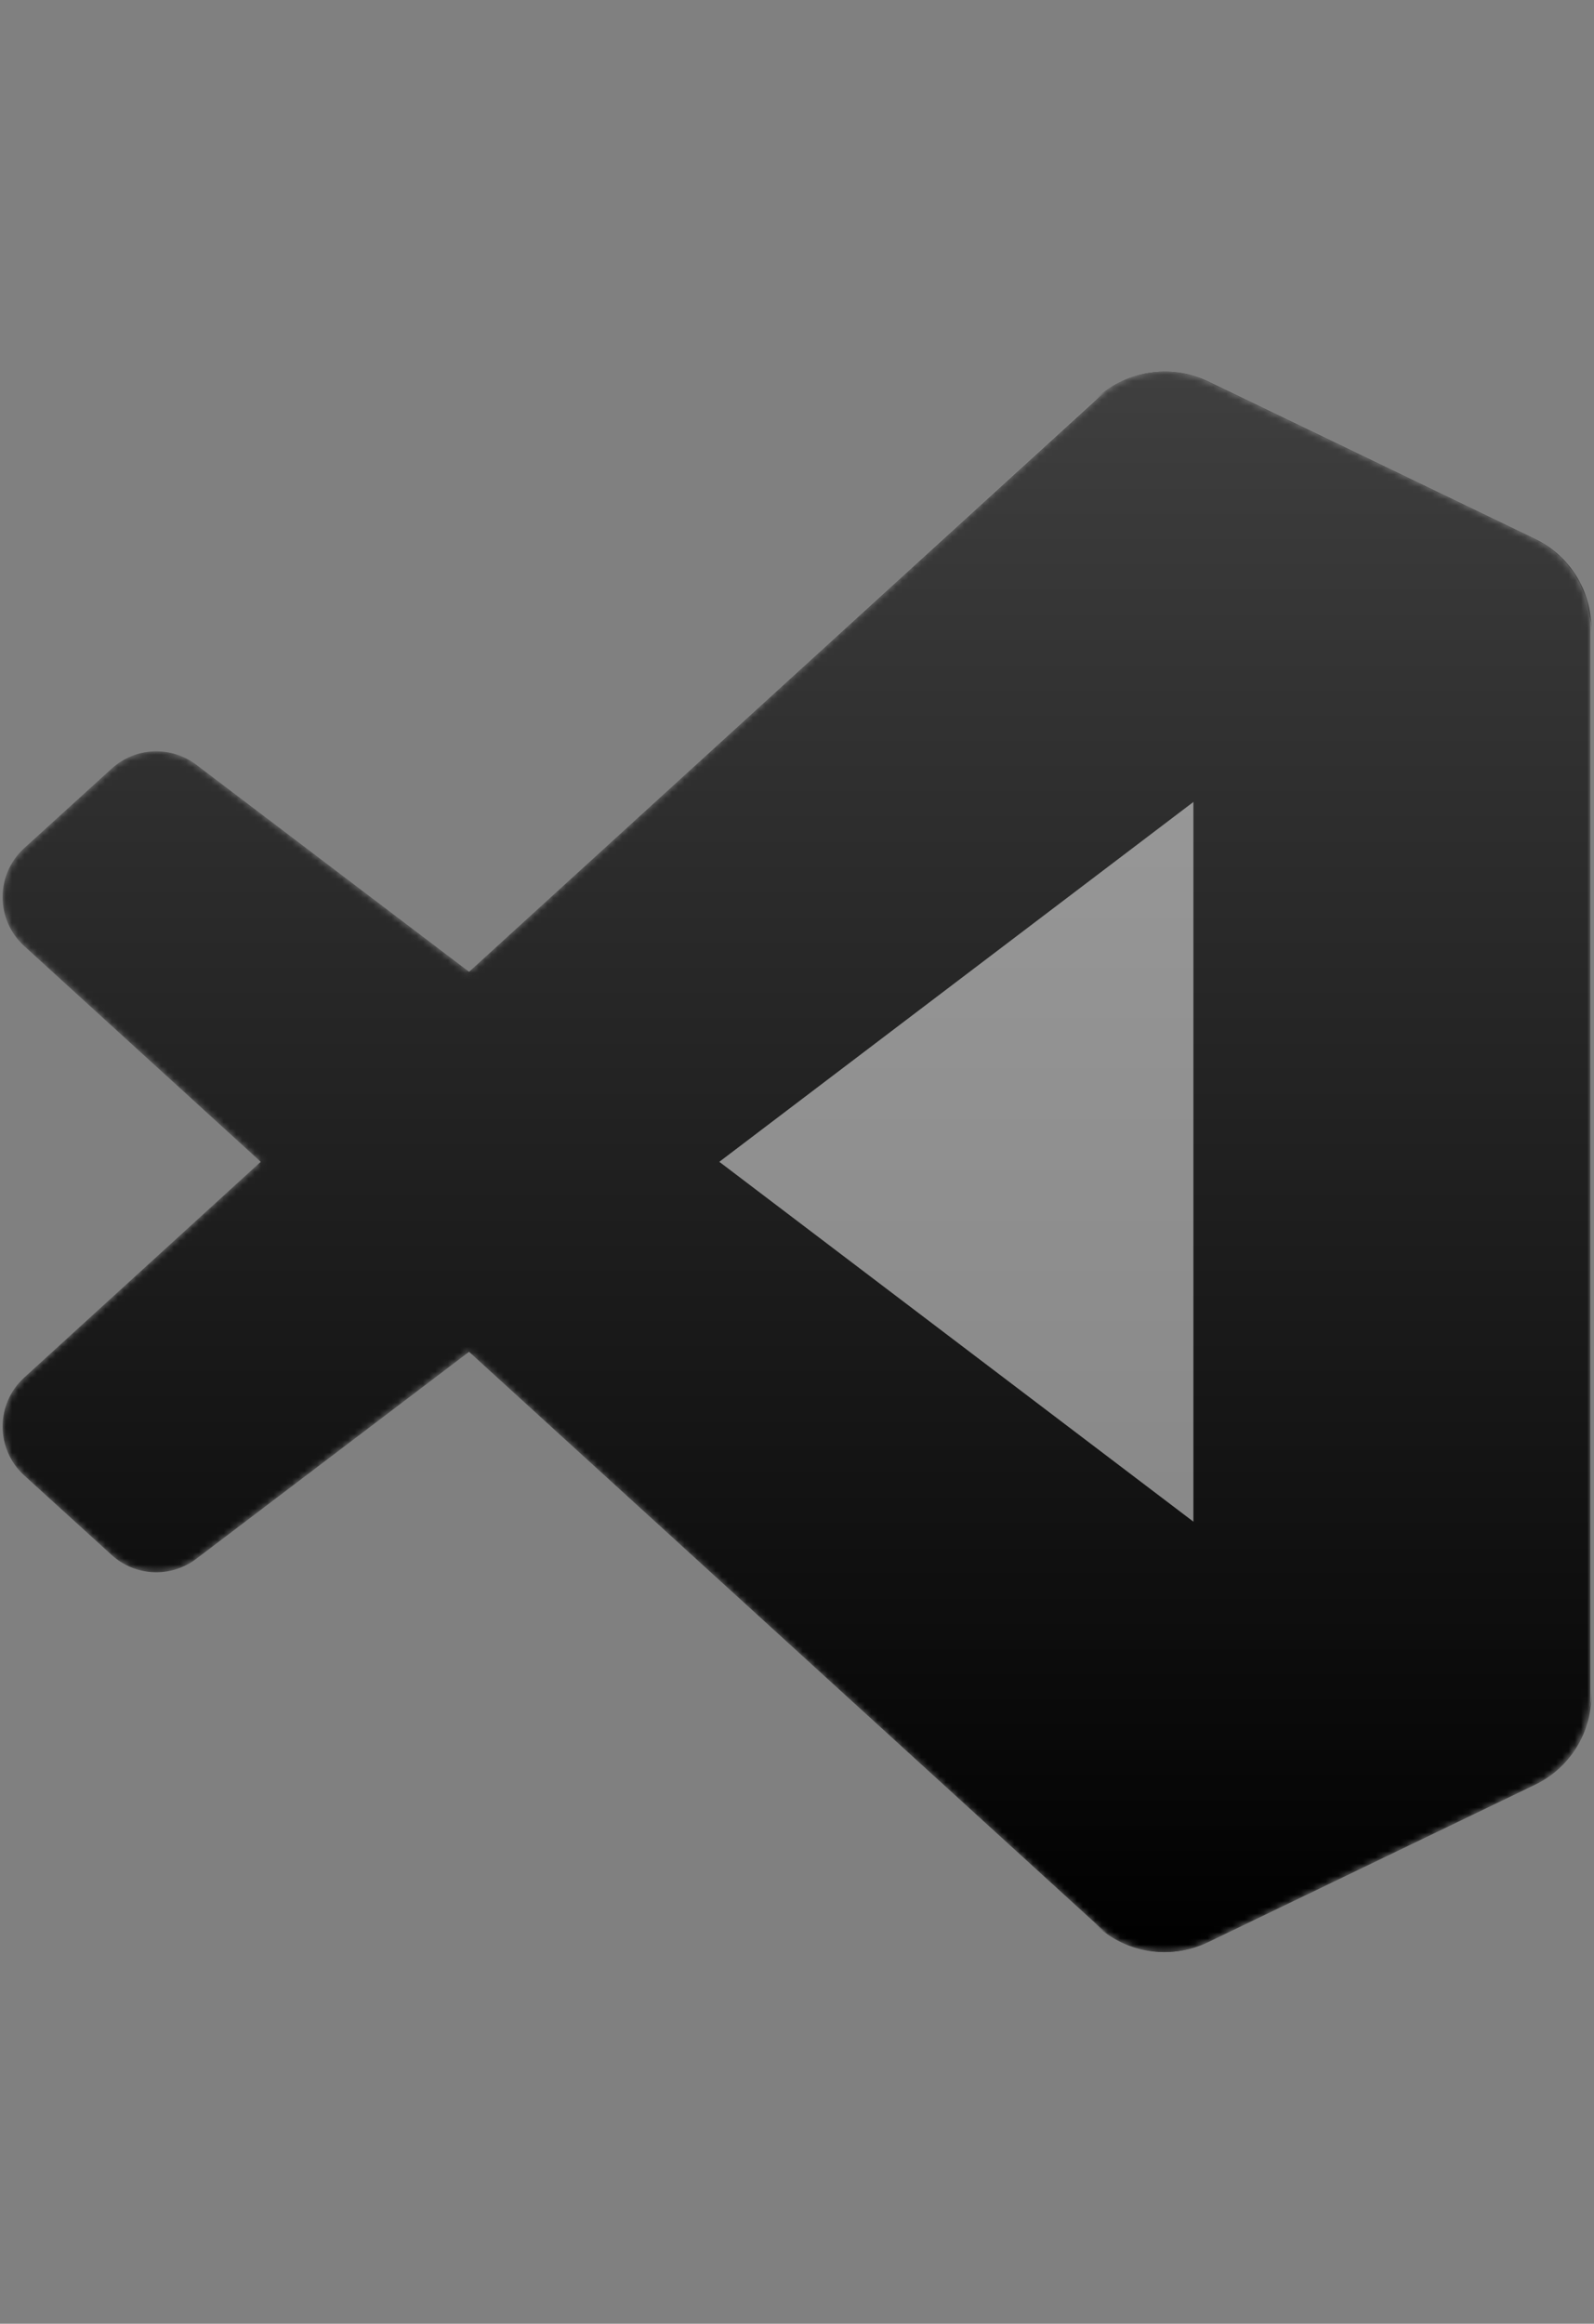<svg id="elUVIgcqHsG1" xmlns="http://www.w3.org/2000/svg" xmlns:xlink="http://www.w3.org/1999/xlink" viewBox="0 0 256 373" shape-rendering="geometricPrecision" text-rendering="geometricPrecision"><rect x="0" y="0" width="256" height="373" fill="#808080" stroke="none"/><defs><path id="elUVIgcqHsG2" d="M180.828,252.605C184.844,254.17,189.424,254.07,193.478,252.119L245.979,226.857C251.496,224.202,255.004,218.618,255.004,212.493L255.004,41.197C255.004,35.072,251.496,29.489,245.979,26.834L193.478,1.571C188.158,-0.989,181.931,-0.362,177.263,3.032C176.595,3.517,175.96,4.059,175.364,4.655L74.857,96.35L31.078,63.118C27.002,60.025,21.302,60.278,17.517,63.721L3.476,76.494C-1.154,80.705,-1.159,87.989,3.464,92.207L41.431,126.845L3.464,161.482C-1.159,165.701,-1.154,172.984,3.476,177.196L17.517,189.968C21.302,193.411,27.002,193.665,31.078,190.572L74.857,157.339L175.364,249.034C176.954,250.625,178.82,251.823,180.828,252.605ZM191.292,68.956L115.03,126.845L191.292,184.733L191.292,68.956Z"/><linearGradient id="elUVIgcqHsG10-fill" x1="0.5" y1="0" x2="0.5" y2="1" spreadMethod="pad" gradientUnits="objectBoundingBox"><stop id="elUVIgcqHsG10-fill-0" offset="0%" stop-color="rgb(255,255,255)"/><stop id="elUVIgcqHsG10-fill-1" offset="100%" stop-color="rgba(255,255,255,0)"/></linearGradient></defs><g id="elUVIgcqHsG3" transform="matrix(1 0 0 1 0.421 59.647)"><g id="elUVIgcqHsG4" mask="url(#elUVIgcqHsG5)"><mask id="elUVIgcqHsG5" mask-type="luminance"><use id="elUVIgcqHsG6" width="255.004" height="253.689" xlink:href="#elUVIgcqHsG2" fill="rgb(255,255,255)" stroke="none" stroke-width="1"/></mask><path id="elUVIgcqHsG7" d="M246.135,26.873L193.593,1.575C187.512,-1.353,180.243,-0.118,175.47,4.655L3.466,161.482C-1.16,165.701,-1.155,172.984,3.478,177.196L17.528,189.968C21.315,193.411,27.019,193.665,31.097,190.572L238.229,33.436C245.178,28.165,255.159,33.121,255.159,41.843L255.159,41.233C255.159,35.111,251.651,29.529,246.135,26.873Z" fill="rgb(0,0,0)" stroke="none" stroke-width="1"/><path id="elUVIgcqHsG8" d="M246.135,226.816L193.593,252.114C187.512,255.042,180.243,253.807,175.47,249.034L3.466,92.207C-1.16,87.989,-1.155,80.705,3.478,76.494L17.528,63.721C21.315,60.278,27.019,60.024,31.097,63.118L238.229,220.253C245.178,225.524,255.159,220.568,255.159,211.845L255.159,212.456C255.159,218.578,251.651,224.159,246.135,226.816Z" fill="rgb(0,0,0)" stroke="none" stroke-width="1"/><path id="elUVIgcqHsG9" d="M193.428,252.134C187.345,255.06,180.076,253.824,175.303,249.051C181.184,254.932,191.241,250.766,191.241,242.448L191.241,11.273C191.241,2.955,181.184,-1.21,175.303,4.671C180.076,-0.102,187.345,-1.339,193.428,1.587L245.961,26.85C251.482,29.505,254.992,35.088,254.992,41.213L254.992,212.509C254.992,218.634,251.482,224.218,245.961,226.872L193.428,252.134Z" fill="rgb(0,0,0)" stroke="none" stroke-width="1"/><path id="elUVIgcqHsG10" d="M180.828,252.605C184.844,254.169,189.424,254.07,193.477,252.119L245.978,226.856C251.496,224.201,255.004,218.618,255.004,212.493L255.004,41.197C255.004,35.072,251.496,29.488,245.979,26.834L193.477,1.571C188.158,-0.989,181.932,-0.362,177.262,3.032C176.595,3.517,175.96,4.059,175.363,4.655L74.857,96.35L31.078,63.118C27.002,60.024,21.302,60.278,17.517,63.721L3.476,76.494C-1.154,80.705,-1.159,87.989,3.464,92.207L41.431,126.845L3.464,161.482C-1.159,165.701,-1.154,172.984,3.476,177.196L17.517,189.968C21.302,193.411,27.002,193.665,31.078,190.572L74.857,157.339L175.363,249.034C176.953,250.625,178.821,251.823,180.828,252.605ZM191.292,68.956L115.03,126.845L191.292,184.733L191.292,68.956Z" fill="url(#elUVIgcqHsG10-fill)" fill-opacity="0.25" stroke="none" stroke-width="1"/></g></g></svg>